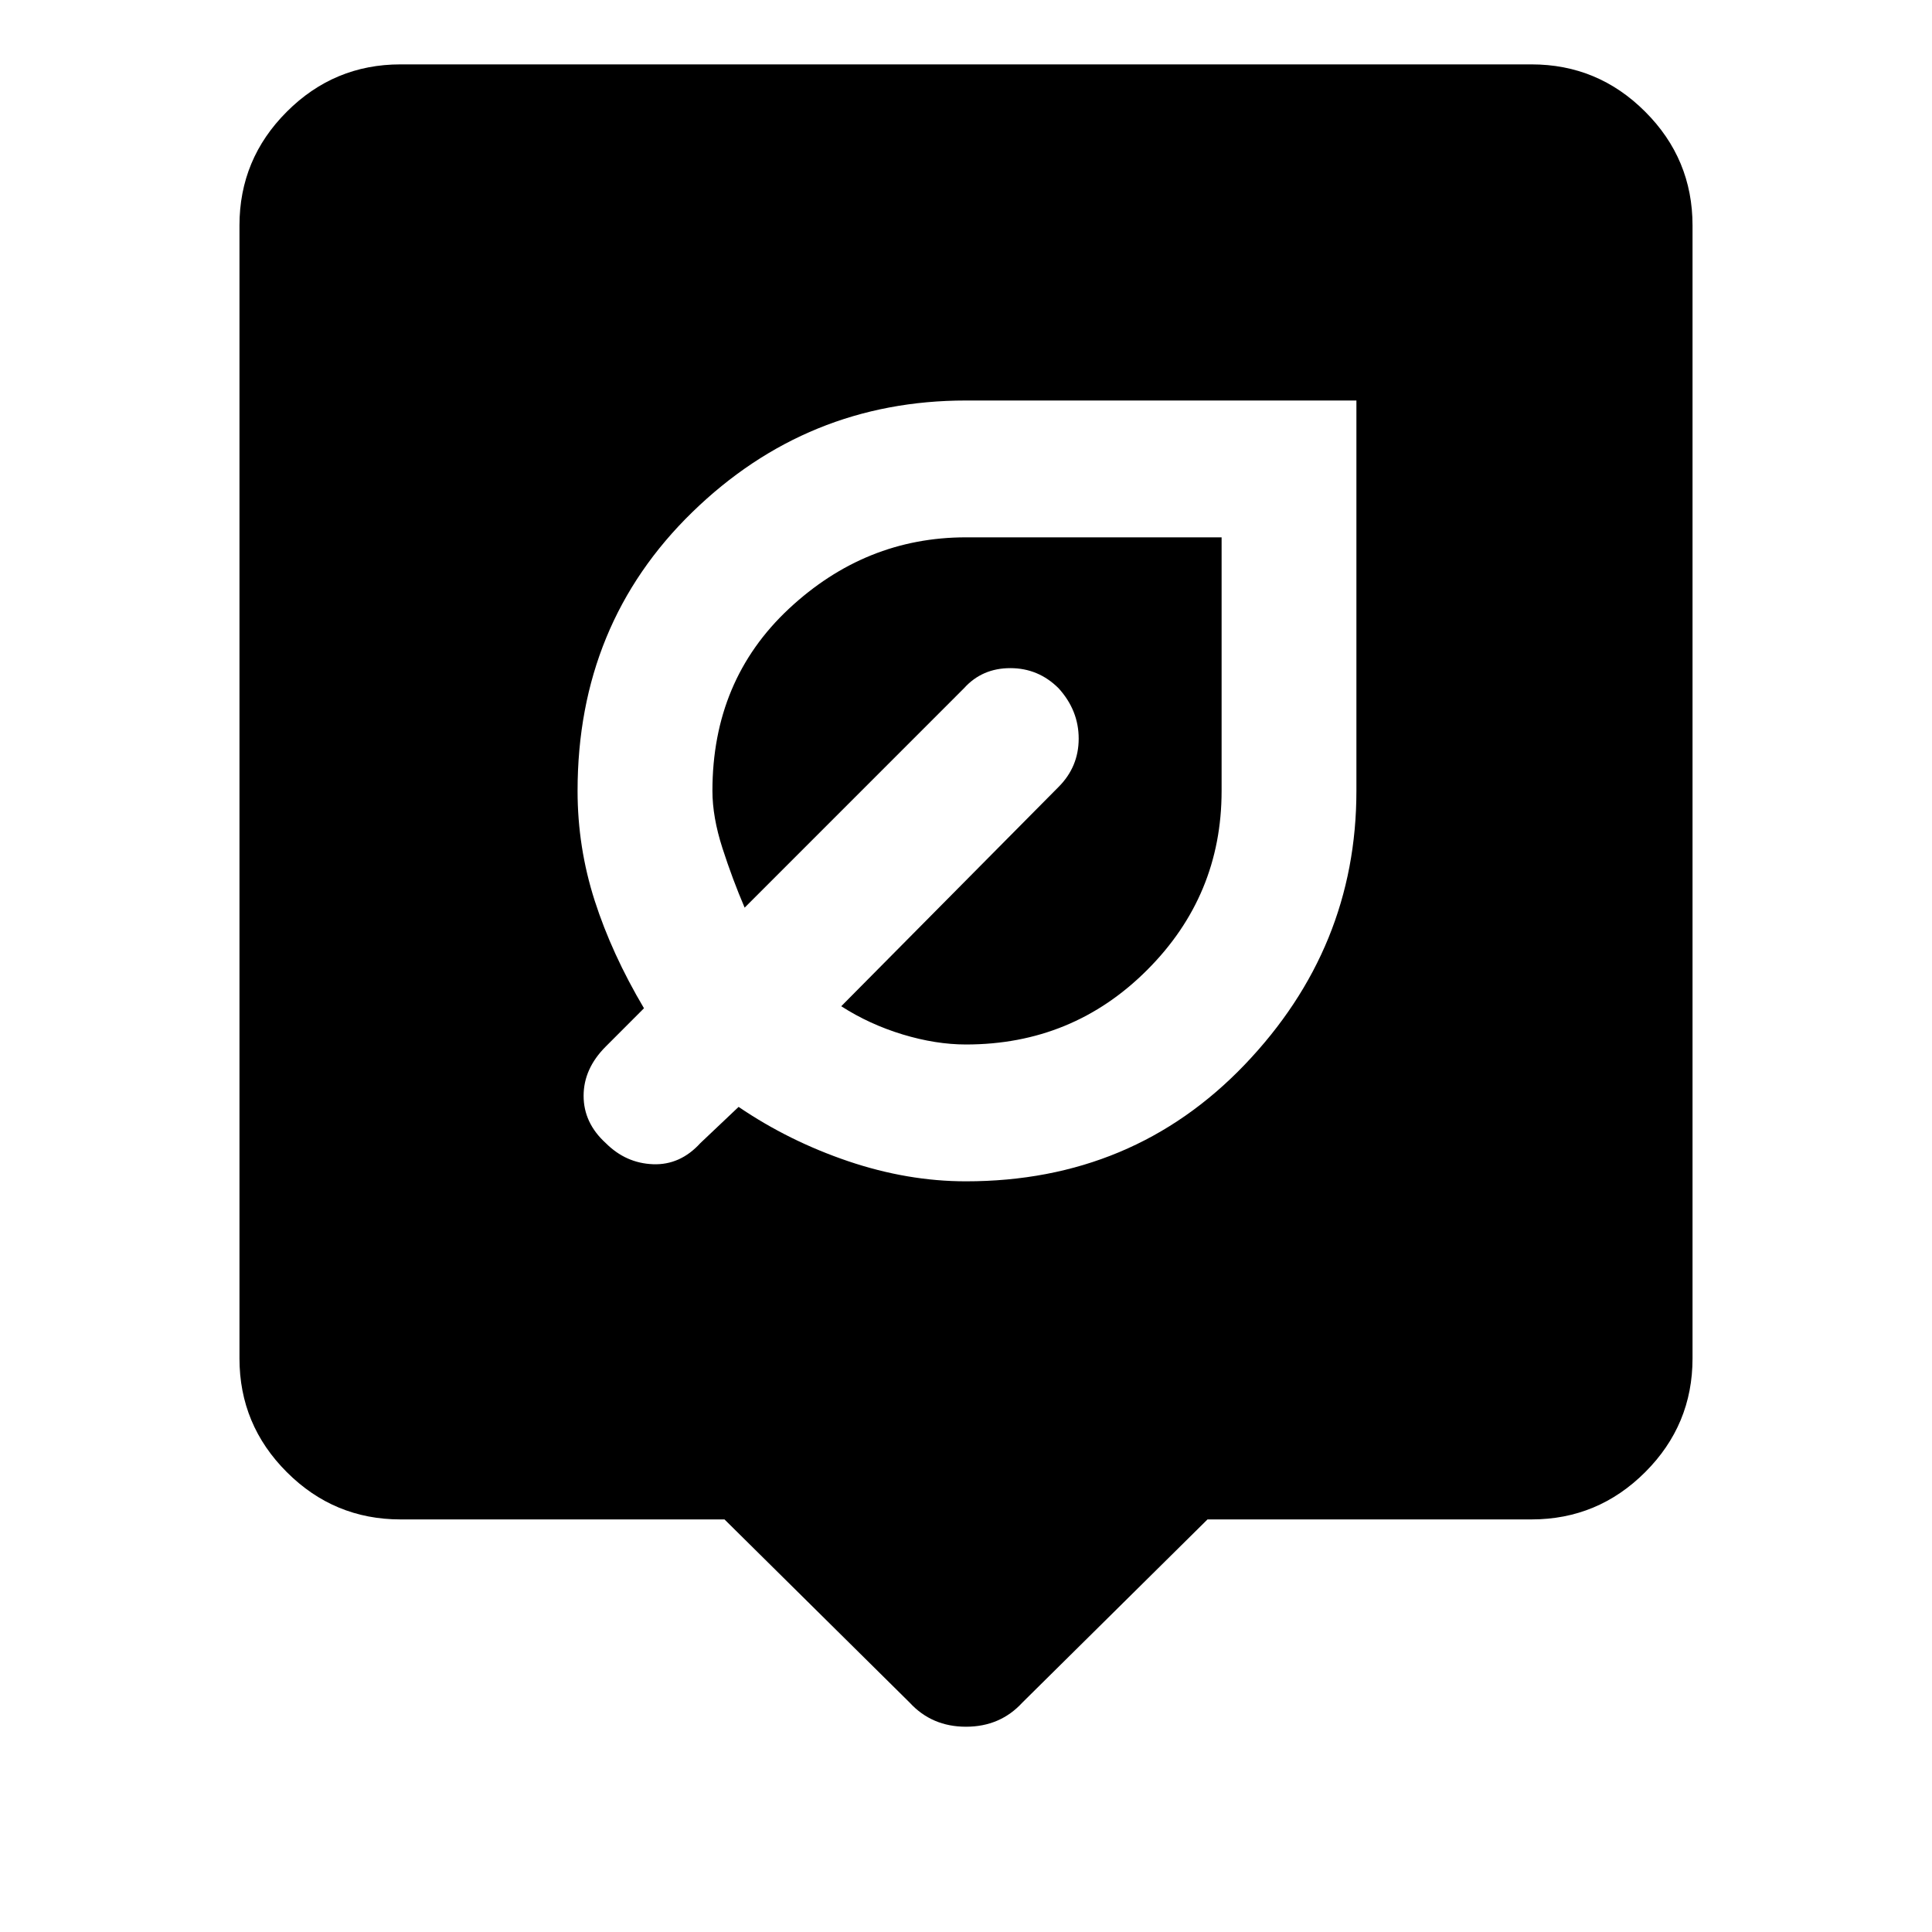 <svg xmlns="http://www.w3.org/2000/svg" height="40" width="40"><path d="M20 24.458q3.458 0 5.771-2.416 2.312-2.417 2.312-5.667V8.292H20q-3.292 0-5.667 2.312-2.375 2.313-2.375 5.771 0 1.167.354 2.271.355 1.104 1.021 2.229l-.791.792q-.459.458-.459 1.021 0 .562.459.979.416.416.979.437.562.021.979-.437l.792-.75q1.041.708 2.27 1.125 1.23.416 2.438.416Zm0-2.833q-.625 0-1.312-.208-.688-.209-1.271-.584l4.5-4.541q.416-.417.416-1 0-.584-.416-1.042-.417-.417-1-.417-.584 0-.959.417l-4.541 4.542q-.25-.584-.459-1.23-.208-.645-.208-1.187 0-2.292 1.583-3.771 1.584-1.479 3.667-1.479h5.292v5.25q0 2.167-1.542 3.708-1.542 1.542-3.75 1.542ZM18.833 35.25 15 31.458H8.292q-1.375 0-2.354-.979-.98-.979-.98-2.354V4.667q0-1.375.98-2.354.979-.98 2.354-.98h23.416q1.375 0 2.354.98.98.979.98 2.354v23.458q0 1.375-.98 2.354-.979.979-2.354.979H25l-3.833 3.792q-.459.5-1.167.5t-1.167-.5Z"/></svg>